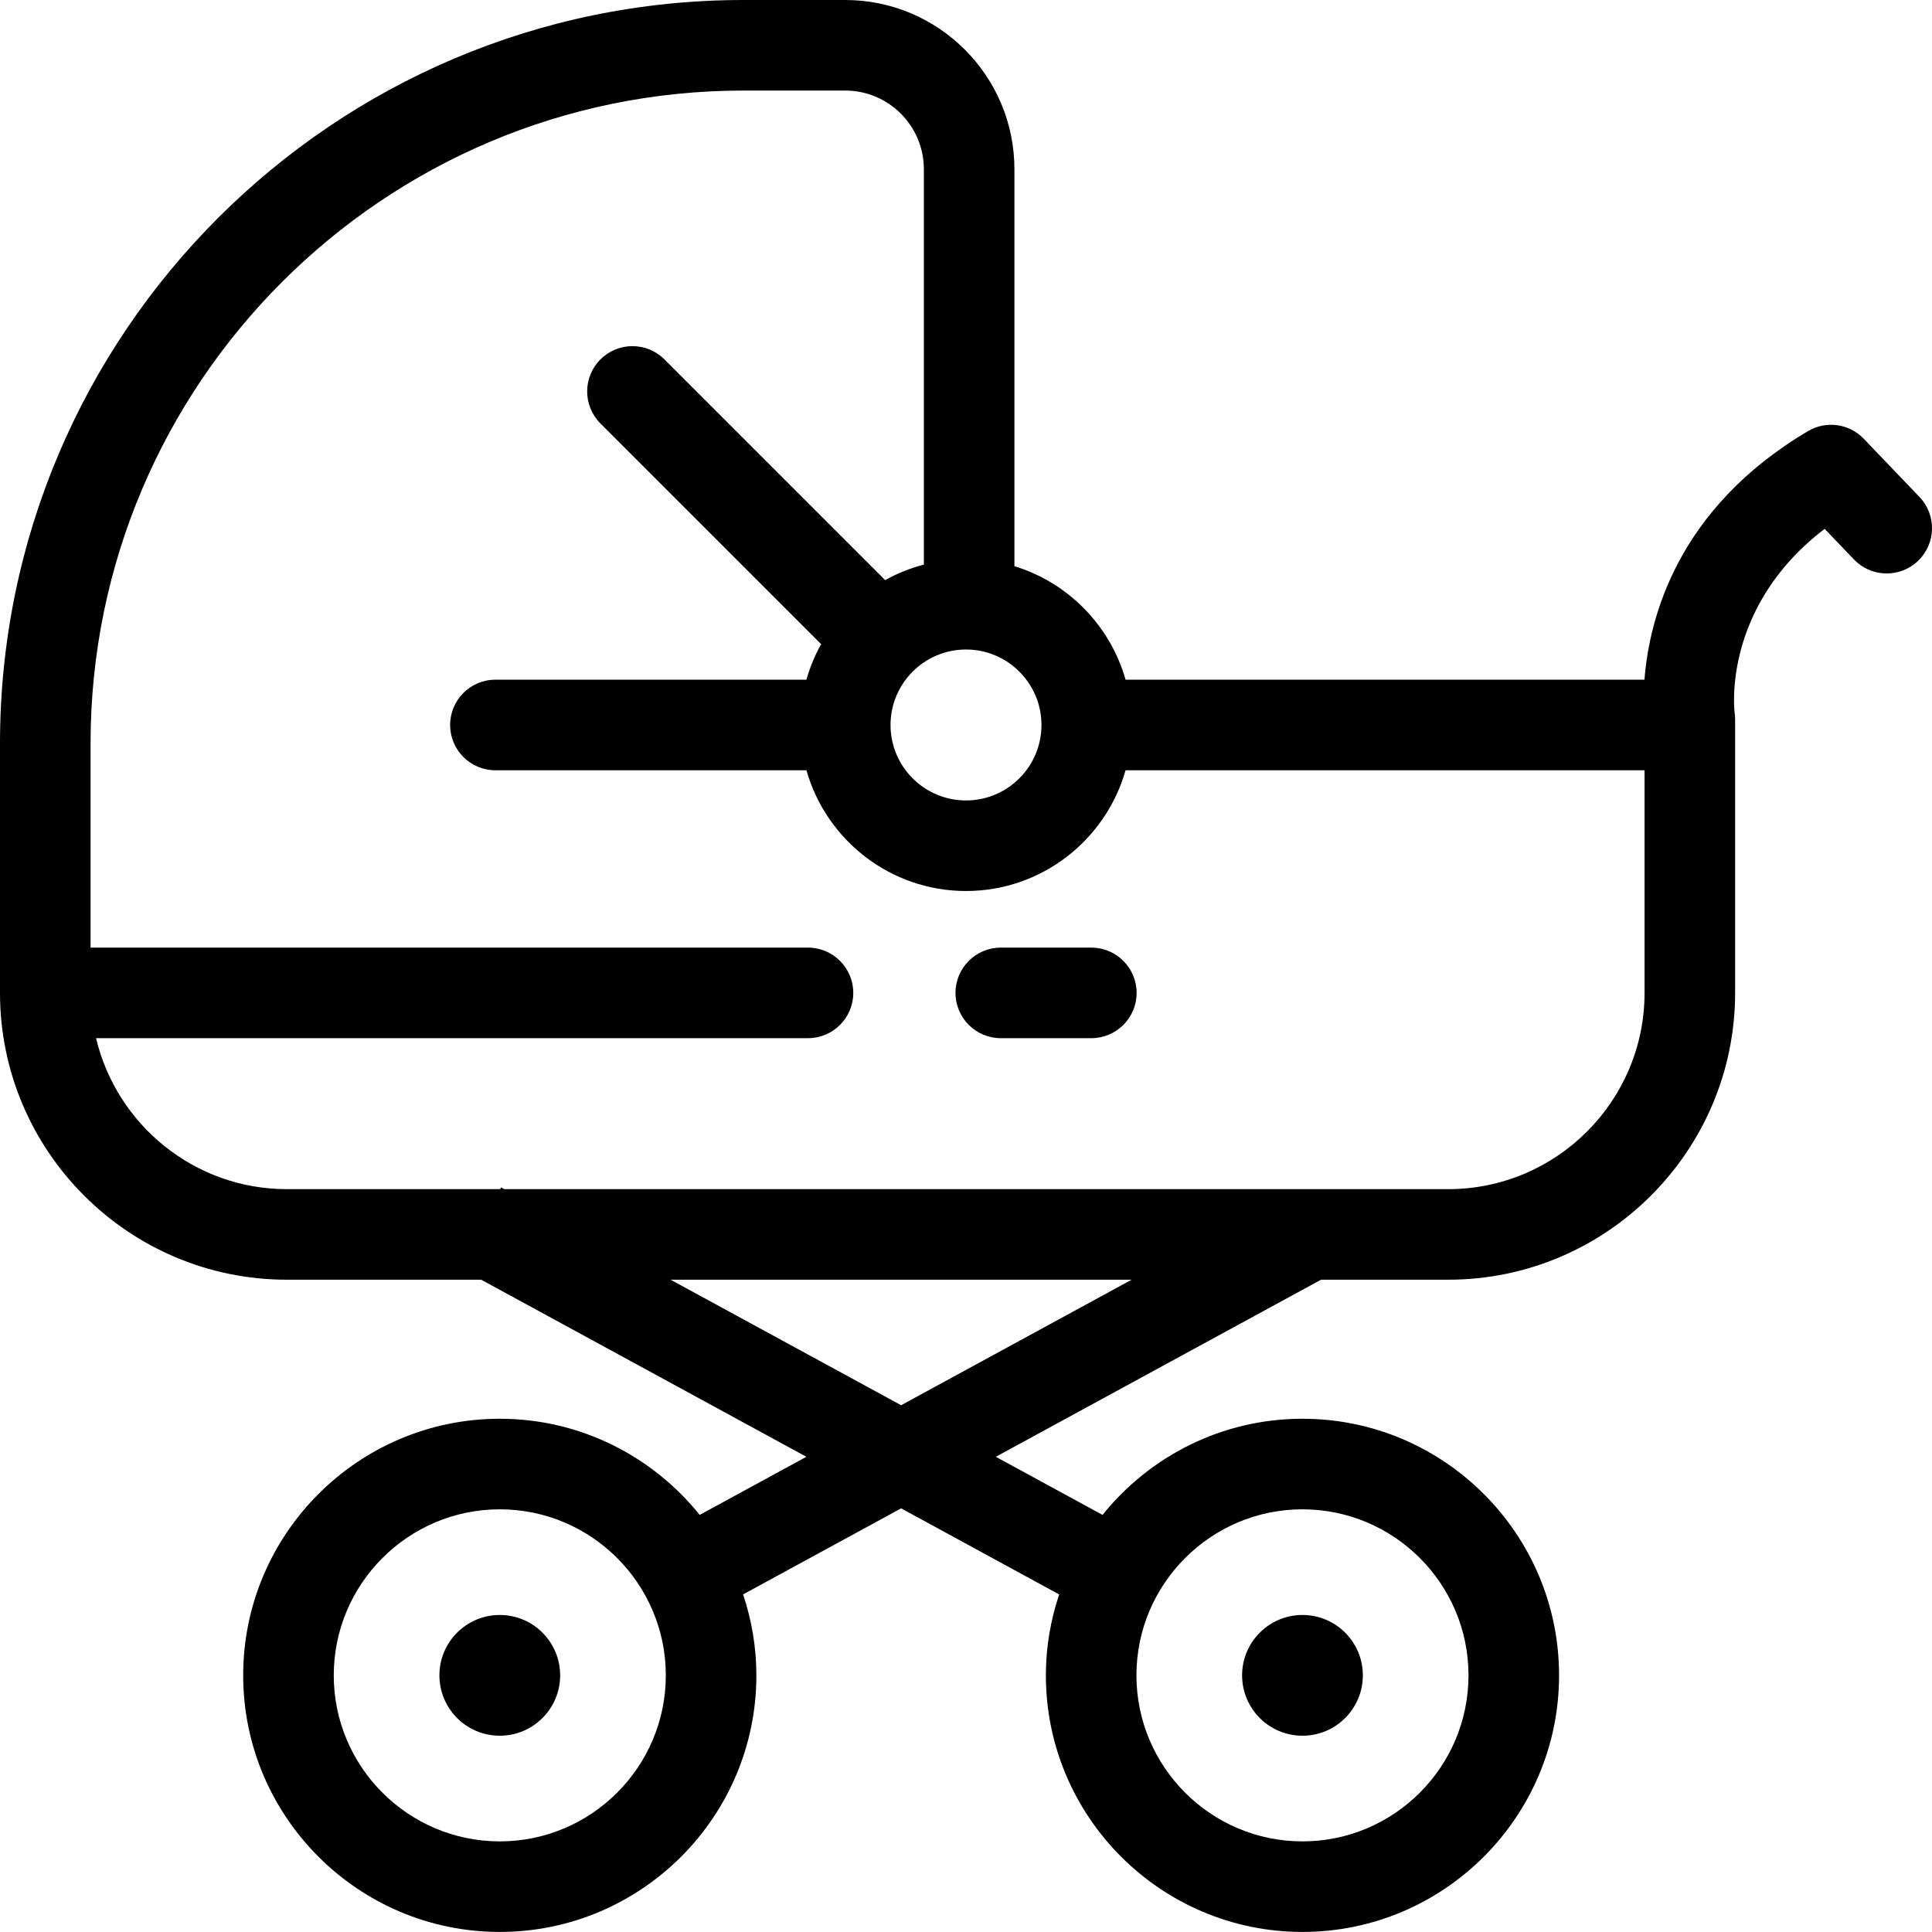 <svg width="64" height="64" viewBox="0 0 64 64" fill="none" xmlns="http://www.w3.org/2000/svg">
<path fill-rule="evenodd" clip-rule="evenodd" d="M16.704 39.392H47.974C51.56 39.392 54.478 36.475 54.478 32.889V25.516H37.286C36.632 27.821 34.512 29.516 32 29.516C29.489 29.516 27.369 27.821 26.714 25.516H16.411C15.582 25.516 14.911 24.844 14.911 24.016C14.911 23.188 15.582 22.516 16.411 22.516H26.714C26.831 22.102 26.995 21.706 27.201 21.338L19.89 14.027C19.304 13.441 19.304 12.492 19.89 11.906C20.476 11.32 21.425 11.32 22.011 11.906L29.322 19.217C29.721 18.994 30.152 18.822 30.604 18.703V5.604C30.604 4.168 29.436 3 28 3H24.627C12.703 3 3 12.703 3 24.627V31.391H26.766C27.594 31.391 28.266 32.063 28.266 32.891C28.266 33.719 27.594 34.391 26.766 34.391H3.182C3.862 37.253 6.435 39.392 9.502 39.392H16.568L16.599 39.334L16.704 39.392ZM22.214 42.392L29.851 46.55L37.487 42.392H22.214ZM32 26.516C33.379 26.516 34.5 25.395 34.5 24.016C34.5 22.637 33.379 21.516 32 21.516C30.621 21.516 29.5 22.637 29.5 24.016C29.5 25.395 30.621 26.516 32 26.516ZM48.646 55.498C48.646 52.466 46.178 49.998 43.146 49.998C40.114 49.998 37.646 52.466 37.646 55.498C37.646 58.531 40.114 60.998 43.146 60.998C46.178 60.998 48.646 58.531 48.646 55.498ZM11.056 55.498C11.056 58.531 13.524 60.998 16.556 60.998C19.588 60.998 22.056 58.531 22.056 55.498C22.056 52.466 19.588 49.998 16.556 49.998C13.524 49.998 11.056 52.466 11.056 55.498ZM61.74 14.535L63.583 16.46C64.157 17.059 64.136 18.008 63.537 18.58C62.94 19.153 61.989 19.132 61.417 18.535L60.444 17.519C57.018 20.135 57.457 23.581 57.463 23.619C57.473 23.688 57.478 23.758 57.478 23.829V32.889C57.478 38.129 53.214 42.392 47.974 42.392H43.761L32.988 48.258L36.523 50.183C38.082 48.245 40.47 46.998 43.146 46.998C47.832 46.998 51.646 50.812 51.646 55.498C51.646 60.185 47.832 63.998 43.146 63.998C38.459 63.998 34.646 60.185 34.646 55.498C34.646 54.561 34.804 53.662 35.086 52.818L29.851 49.966L24.616 52.817C24.898 53.661 25.056 54.561 25.056 55.498C25.056 60.185 21.243 63.998 16.556 63.998C11.87 63.998 8.056 60.185 8.056 55.498C8.056 50.812 11.87 46.998 16.556 46.998C19.232 46.998 21.619 48.245 23.178 50.183L26.713 48.258L15.94 42.392H9.502C4.263 42.392 0 38.13 0 32.891V24.627C0 11.048 11.048 0 24.627 0H28C31.09 0 33.604 2.514 33.604 5.604V18.756C35.382 19.299 36.777 20.723 37.286 22.516H54.475C54.632 20.482 55.561 16.844 59.893 14.281C60.493 13.926 61.258 14.031 61.74 14.535ZM33.152 31.391H36.152C36.98 31.391 37.652 32.063 37.652 32.891C37.652 33.719 36.98 34.391 36.152 34.391H33.152C32.324 34.391 31.652 33.719 31.652 32.891C31.652 32.063 32.324 31.391 33.152 31.391ZM16.556 53.498C15.451 53.498 14.556 54.394 14.556 55.498C14.556 56.602 15.451 57.498 16.556 57.498C17.66 57.498 18.556 56.602 18.556 55.498C18.556 54.394 17.66 53.498 16.556 53.498ZM45.146 55.498C45.146 56.602 44.25 57.498 43.146 57.498C42.042 57.498 41.146 56.602 41.146 55.498C41.146 54.394 42.042 53.498 43.146 53.498C44.25 53.498 45.146 54.394 45.146 55.498Z" fill="black"/>
</svg>
